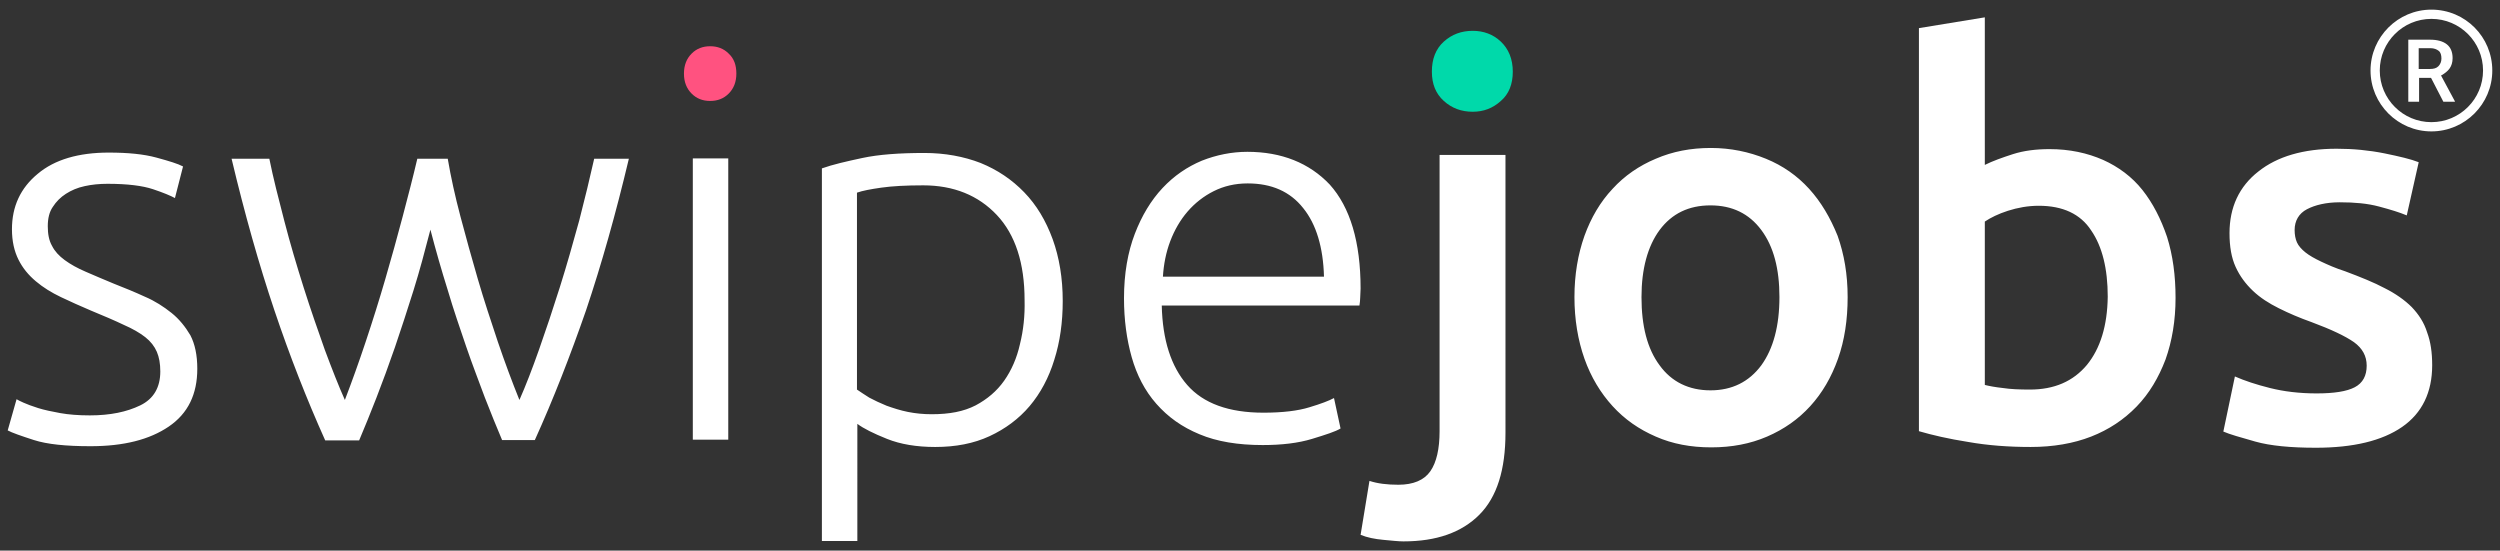 <svg xmlns="http://www.w3.org/2000/svg" width="648.8" height="142.9" viewBox="0 0 648.8 142.9"><rect x="0" y="0" width="648.8" height="142.9" fill="#333333" stroke="none"/><g><g><path d="M191.1 19.1c0 2.2-.7 3.9-2 5.2-1.3 1.3-2.9 1.9-4.8 1.9s-3.5-.6-4.8-1.9c-1.3-1.3-2-3-2-5.2s.7-3.9 2-5.2 2.9-1.9 4.8-1.9 3.5.6 4.8 1.9c1.4 1.3 2 3 2 5.2z" fill="#ff5280"></path><path d="M392.6 18.6c0 3.2-1 5.8-3.1 7.6-2.1 1.9-4.5 2.8-7.3 2.8-2.9 0-5.4-.9-7.5-2.8-2.1-1.9-3.1-4.4-3.1-7.6 0-3.3 1-5.9 3.1-7.8s4.6-2.8 7.5-2.8c2.8 0 5.3.9 7.3 2.8s3.1 4.5 3.1 7.8z" fill="#00d9aa"></path><g><path fill="white" d="M44.5 81.2c-2-1.6-4.3-3.1-6.9-4.2-2.6-1.2-5.3-2.3-8.1-3.4-2.7-1.1-5.2-2.2-7.3-3.1-2.1-.9-3.9-1.9-5.4-3-1.5-1.1-2.6-2.3-3.3-3.7-.8-1.4-1.1-3.1-1.1-5.1 0-2 .4-3.7 1.3-5 .9-1.4 2-2.5 3.4-3.4s3-1.6 4.9-2c1.8-.4 3.8-.6 5.9-.6 5.2 0 9.1.5 11.8 1.4 2.7.9 4.6 1.7 5.7 2.3l2.1-8.2c-1.3-.7-3.6-1.4-6.9-2.3s-7.4-1.3-12.4-1.3c-7.8 0-14 1.8-18.4 5.5-4.5 3.7-6.7 8.5-6.7 14.4 0 3.1.6 5.7 1.7 7.9s2.6 4 4.5 5.6c1.9 1.6 4 2.9 6.5 4.1s5 2.3 7.8 3.5c3.4 1.4 6.2 2.6 8.5 3.7 2.3 1 4.2 2.1 5.6 3.2 1.4 1.1 2.4 2.4 3 3.8.6 1.4.9 3.1.9 5.1 0 4.1-1.7 7.1-5.2 8.8s-7.8 2.6-13.1 2.6c-2.9 0-5.5-.2-7.7-.6-2.2-.4-4.1-.8-5.7-1.3-1.6-.5-2.9-1-3.8-1.4s-1.5-.7-1.8-.9L2 111.7c1.1.6 3.4 1.4 6.8 2.5s8.3 1.6 14.7 1.6c8.6 0 15.3-1.7 20.3-5.1s7.4-8.4 7.4-15c0-3.5-.6-6.4-1.8-8.7-1.3-2.2-2.9-4.2-4.9-5.8zM150.3 57.3c-1.6 5.8-3.2 11.5-5 17.2s-3.6 11.1-5.4 16.2c-1.8 5.1-3.5 9.5-5.1 13.1-1.9-4.7-3.8-9.8-5.6-15.1-1.8-5.4-3.6-10.8-5.2-16.3s-3.1-10.9-4.5-16.2-2.5-10.3-3.3-15h-7.9c-1.1 4.7-2.4 9.7-3.8 15-1.4 5.3-2.9 10.7-4.5 16.2s-3.3 10.9-5.1 16.3-3.6 10.4-5.4 15.1c-1.6-3.6-3.3-7.9-5.2-13-1.8-5.1-3.7-10.5-5.5-16.2-1.8-5.7-3.5-11.4-5-17.2s-2.9-11.2-3.9-16.2h-9.8c3.4 14.3 7.1 27.4 11.1 39.3s8.4 23.1 13.2 33.8h8.8c1.4-3.3 2.9-7 4.5-11.1s3.2-8.5 4.8-13.1c1.6-4.7 3.2-9.6 4.8-14.7s3-10.4 4.4-15.8c1.4 5.4 2.9 10.6 4.5 15.7 1.5 5.1 3.2 10 4.8 14.7s3.3 9 4.8 13.1c1.6 4.1 3.1 7.8 4.5 11.1h8.5c4.8-10.6 9.2-21.9 13.3-33.7 4-11.9 7.7-25 11.1-39.3h-9c-1.1 4.9-2.4 10.3-3.9 16.1zM265.8 49.9c-3.2-3.3-6.9-5.8-11.3-7.6-4.4-1.7-9.3-2.6-14.6-2.6-6.5 0-11.9.4-16.1 1.3s-7.7 1.7-10.5 2.7v96.7h9.2V110c1.6 1.2 4.2 2.5 7.7 3.9s7.7 2.1 12.5 2.1c5.3 0 10-.9 14.1-2.8s7.6-4.5 10.4-7.8 5-7.4 6.4-12c1.5-4.7 2.2-9.8 2.2-15.3 0-5.9-.9-11.3-2.6-16-1.8-4.9-4.2-8.9-7.4-12.2zm-1.1 39.4c-.8 3.6-2.2 6.8-4.1 9.5-1.9 2.7-4.4 4.8-7.4 6.4-3.1 1.6-6.8 2.3-11.4 2.3-2.2 0-4.2-.2-6.2-.6-2-.4-3.8-1-5.5-1.6-1.7-.7-3.2-1.4-4.5-2.1-1.3-.8-2.3-1.5-3.2-2.1V50c1.4-.5 3.5-.9 6.3-1.3s6.4-.6 10.9-.6c7.9 0 14.3 2.6 19.1 7.7 4.8 5.1 7.2 12.5 7.2 22.1.1 4-.3 7.8-1.2 11.4zM323.7 39.4c-4 0-8 .8-11.8 2.3-3.8 1.6-7.2 3.9-10.2 7.1-3 3.2-5.4 7.2-7.2 11.9s-2.8 10.3-2.8 16.7c0 5.6.7 10.7 2 15.3s3.4 8.7 6.4 12.1 6.6 6 11.2 7.9c4.5 1.9 10 2.8 16.4 2.8 4.9 0 9.2-.5 12.8-1.6s6.1-1.9 7.4-2.7l-1.7-7.9c-1.3.7-3.4 1.5-6.4 2.4-2.9.9-6.9 1.4-11.9 1.4-9 0-15.6-2.4-19.8-7.2-4.2-4.8-6.4-11.7-6.6-20.6h51.3c.1-.7.2-1.4.2-2.1 0-.8.1-1.5.1-2.3 0-12.1-2.7-21.1-8-27-5.3-5.6-12.5-8.5-21.4-8.5zm-21.9 32.4c.2-3.2.8-6.3 1.9-9.2 1.1-2.9 2.6-5.5 4.5-7.7s4.2-4 6.8-5.3 5.5-2 8.8-2c6.2 0 11 2.1 14.4 6.4 3.4 4.2 5.2 10.2 5.4 17.8h-41.8zM469.5 49c-3.1-3.4-6.8-6-11.2-7.8-4.4-1.8-9.2-2.8-14.3-2.8-5.2 0-9.9.9-14.3 2.8-4.3 1.8-8.1 4.4-11.2 7.8-3.2 3.4-5.6 7.5-7.3 12.2-1.7 4.8-2.6 10.1-2.6 15.9s.9 11.2 2.6 16c1.7 4.8 4.2 8.9 7.3 12.3 3.1 3.4 6.8 6 11.2 7.9 4.3 1.9 9.1 2.8 14.4 2.8 5.3 0 10.1-.9 14.5-2.8s8.1-4.5 11.2-7.9c3.1-3.4 5.5-7.5 7.2-12.3 1.7-4.8 2.5-10.1 2.5-16s-.9-11.1-2.6-15.9c-1.9-4.7-4.3-8.8-7.4-12.2zm-12.4 45.8c-3.2 4.3-7.6 6.5-13.2 6.5s-10.1-2.2-13.2-6.5c-3.2-4.3-4.7-10.2-4.7-17.7 0-7.3 1.6-13.2 4.7-17.4 3.2-4.3 7.6-6.4 13.2-6.4s10 2.1 13.2 6.4c3.2 4.3 4.7 10.1 4.7 17.4 0 7.5-1.6 13.4-4.7 17.7zM556 49.3c-2.7-3.4-6.2-6-10.2-7.8-4.1-1.8-8.7-2.8-13.9-2.8-3.5 0-6.7.4-9.5 1.3s-5.3 1.8-7.3 2.8V4.5L498 7.3v104.6c3.4 1 7.7 2 12.8 2.8 5.1.9 10.5 1.3 16.2 1.3 5.8 0 11.1-.9 15.7-2.7 4.6-1.8 8.5-4.4 11.8-7.8s5.7-7.5 7.5-12.2c1.7-4.8 2.6-10.1 2.6-16 0-5.8-.7-11-2.2-15.8-1.6-4.7-3.7-8.8-6.4-12.2zm-14.4 45.4c-3.6 4.3-8.5 6.4-14.8 6.4-2.7 0-5.1-.1-7-.4-1.9-.2-3.5-.5-4.7-.8V57.5c1.5-1 3.5-2 6-2.8 2.5-.8 5.2-1.3 8-1.3 6.2 0 10.8 2.1 13.6 6.4 2.9 4.2 4.3 10 4.3 17.2-.1 7.5-1.9 13.4-5.4 17.7zM625.9 79.7c-1.8-1.8-4.2-3.5-7-4.9-2.8-1.5-6.3-2.9-10.3-4.4-2.5-.8-4.5-1.7-6.2-2.5-1.7-.8-3.1-1.6-4.1-2.4s-1.8-1.7-2.2-2.6c-.4-.9-.6-2-.6-3.2 0-2.4 1.1-4.3 3.2-5.4s5-1.8 8.5-1.8c3.9 0 7.2.3 10.2 1.1s5.3 1.5 7.2 2.3l3.1-13.8c-2-.8-5-1.5-8.9-2.3-4-.8-8.1-1.2-12.4-1.2-8.6 0-15.4 2-20.3 5.9-5 3.9-7.5 9.3-7.5 16 0 3.5.5 6.4 1.6 8.8s2.6 4.4 4.5 6.2 4.1 3.2 6.7 4.5 5.4 2.5 8.5 3.6c5.1 1.9 8.7 3.6 11 5.2 2.2 1.6 3.3 3.6 3.3 6.1 0 2.6-1 4.5-3.1 5.6s-5.4 1.6-9.9 1.6-8.5-.5-12.1-1.4-6.6-1.9-9.1-3l-3 14.3c1.6.7 4.4 1.5 8.3 2.6s9.2 1.6 15.7 1.6c9.7 0 17.2-1.8 22.4-5.4 5.2-3.6 7.8-9 7.8-16 0-3.3-.4-6.1-1.3-8.5-.8-2.6-2.2-4.7-4-6.6zM179.8 41.1h9.2v73h-9.2zM373.6 111.9c0 4.6-.8 8.1-2.4 10.4-1.6 2.3-4.4 3.5-8.3 3.5-2.9 0-5.4-.3-7.5-1l-2.3 14c1.7.7 3.7 1.1 5.9 1.3 2.2.2 3.9.4 5.2.4 8.6 0 15.1-2.3 19.7-6.9 4.6-4.6 6.8-11.7 6.8-21.3V40.2h-17.1v71.7zM635.7 17.8c.5-.7.8-1.6.8-2.7 0-1.6-.5-2.8-1.5-3.6s-2.5-1.2-4.3-1.2H625v16.1h2.8v-6.2h3.1l3.2 6.2h3v-.1l-3.6-6.7c.9-.5 1.7-1.1 2.2-1.8zm-5.1.1h-2.9v-5.4h3c1 0 1.7.3 2.2.7s.7 1.1.7 2c0 .8-.3 1.5-.8 2s-1.2.7-2.2.7z"></path><path fill="white" d="M631 2.5c-8.7 0-15.8 7.1-15.8 15.8s7.1 15.8 15.8 15.8 15.8-7.1 15.8-15.8-7-15.8-15.8-15.8zm0 29.2c-7.4 0-13.4-6-13.4-13.4s6-13.4 13.4-13.4 13.4 6 13.4 13.4-6 13.4-13.4 13.4z"></path></g></g></g></svg>